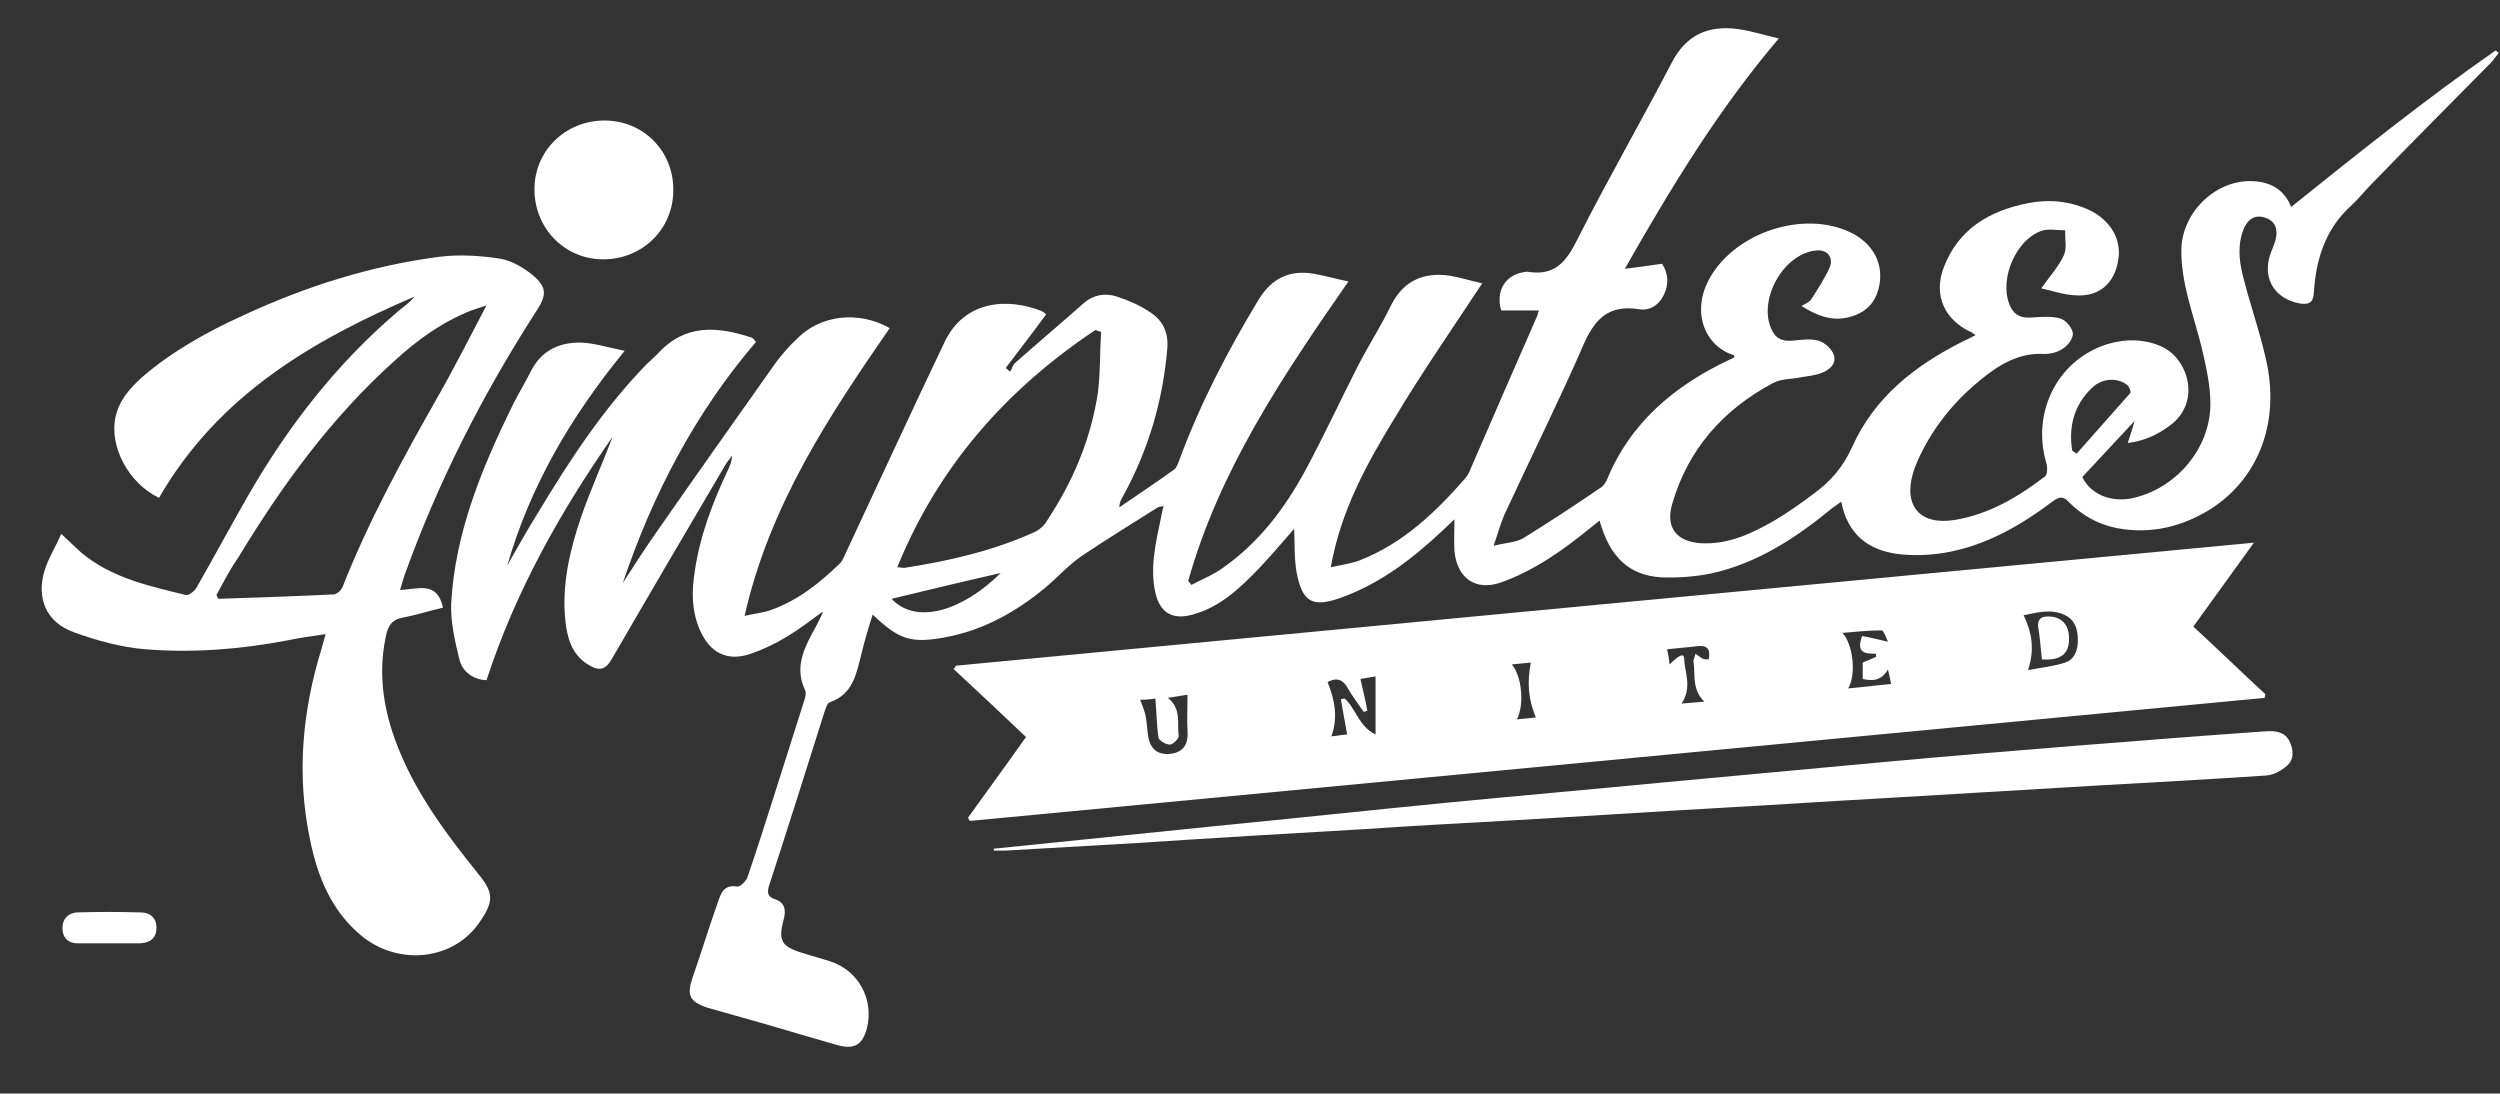 <?xml version="1.0" encoding="utf-8"?>
<!-- Generator: Adobe Illustrator 22.1.0, SVG Export Plug-In . SVG Version: 6.00 Build 0)  -->
<svg version="1.2" baseProfile="tiny" id="Layer_1" xmlns="http://www.w3.org/2000/svg" xmlns:xlink="http://www.w3.org/1999/xlink"
	 x="0px" y="0px" viewBox="0 0 396.2 173.3" xml:space="preserve">
<rect x="0" y="0" width="396.2" height="173.3" fill="#333333" stroke="none"/>
<g>
	<path fill="#FFFFFF" d="M130.3,97c-1.8,1.3-3.6,2.7-5.6,3.9c-1.8,1.1-3.7,2-5.7,2.7c-3.7,1.3-6.5-0.1-8.1-3.8
		c-1.3-3-1.3-6.1-0.8-9.2c0.8-5.7,2.9-11.1,5.3-16.2c0.3-0.7,0.6-1.3,0.6-2.2c-0.3,0.5-0.7,0.9-1,1.4c-6,10.2-12,20.4-17.9,30.6
		c-1.1,2-2.1,2.3-4.1,1c-2.4-1.6-3.1-4.1-3.4-6.8c-0.6-5.7,0.7-11.2,2.5-16.5c1.5-4.3,3.4-8.5,5-12.7c-8.3,11.9-15.4,24.5-20,38.6
		c-2.1-0.1-3.8-1.3-4.3-3.3c-0.7-2.9-1.4-5.9-1.3-8.8c0.6-11.3,4.9-21.6,9.8-31.6c0.9-1.8,1.9-3.4,2.8-5.2c1.7-3.4,4.6-4.7,8.1-4.6
		c2.1,0.1,4.3,0.8,6.8,1.3c-8.6,10.5-15,21.5-18.6,34c1.6-2.8,3.2-5.7,4.9-8.4c5-8.3,10.3-16.4,17.1-23.4c0.6-0.6,1.2-1.1,1.8-1.7
		c4.3-4.8,9.5-4.4,14.9-2.6c0.1,0,0.2,0.1,0.3,0.2c0.1,0.1,0.2,0.2,0.4,0.5c-9.6,11.2-16.4,24.2-21.1,38.2c1.8-2.8,3.6-5.6,5.5-8.3
		c6.2-8.9,12.5-17.8,18.8-26.7c1-1.3,2.1-2.6,3.3-3.7c3.7-3.8,9.8-4.5,14.7-1.7C131.4,65.9,122,80,118,97.6c1.8-0.4,3-0.5,4.1-0.9
		c4.3-1.5,7.8-4.3,11-7.4c0.5-0.5,0.7-1.2,1-1.8c5.2-11.1,10.3-22.2,15.6-33.3c3.2-6.7,10.1-7,15.4-4.9c0.2,0.1,0.4,0.3,0.7,0.5
		c-2.1,2.9-4.3,5.7-6.4,8.5c0.2,0.2,0.4,0.4,0.7,0.6c0.3-0.5,0.4-1.1,0.8-1.4c3.6-3.2,7.3-6.3,10.9-9.5c1.5-1.3,3.4-1.6,5.2-1
		c1.8,0.6,3.7,1.4,5.3,2.5c2,1.3,2.9,3.2,2.7,5.7c-0.7,8.3-3,16.1-7,23.4c-0.3,0.5-0.6,1-0.6,1.8c2.9-2,5.8-3.9,8.7-6
		c0.4-0.3,0.6-1,0.8-1.5c3.3-8.9,7.6-17.2,12.5-25.3c2.1-3.5,5-4.9,8.9-4.2c1.7,0.3,3.4,0.8,5.4,1.2c-10.5,15.1-20.5,30-25.4,47.5
		c0.2,0.2,0.4,0.4,0.5,0.6c1.7-0.9,3.5-1.6,5-2.7c5.7-4,9.8-9.4,13.1-15.5c2.9-5.4,5.5-11,8.3-16.5c1.7-3.3,3.7-6.4,5.3-9.7
		c2-3.9,5.2-5.2,9.3-4.6c1.7,0.3,3.3,0.8,5.1,1.2c-4.8,7.3-9.6,14.2-13.9,21.4c-4.4,7.2-8.5,14.6-10.1,23.6c1.8-0.4,3.3-0.6,4.6-1.1
		c6.9-2.7,12.1-7.7,16.8-13.1c0.2-0.2,0.3-0.5,0.5-0.8c3.6-8.3,7.2-16.6,10.8-24.8c0.1-0.2,0.1-0.5,0.3-0.9c-2.1,0-4,0-6,0
		c-0.9-3.2,0.7-5.7,3.8-6.1c0.2,0,0.4-0.1,0.6,0c4.1,0.6,5.9-1.6,7.6-5c4.8-9.5,10.1-18.7,15-28.1c2.3-4.5,5.8-6,10.5-5.4
		c2.1,0.3,4,0.9,6.5,1.5c-9.6,11.3-17,23.5-24.4,36.5c2.3-0.3,4-0.5,5.9-0.8c1,1.5,1.1,3.2,0.3,4.9c-0.8,1.7-2.3,2.6-4,2.3
		c-4.5-0.7-6.8,1.3-8.6,5.3c-4,9.2-8.5,18.2-12.7,27.3c-0.6,1.4-1,2.9-1.7,4.9c1.9-0.5,3.5-0.5,4.7-1.2c4.2-2.6,8.3-5.3,12.4-8.1
		c0.3-0.2,0.6-0.7,0.8-1c3.7-9.2,10.8-15.1,19.5-19.2c0.3-0.1,0.6-0.3,0.8-0.4c-0.1-0.1-0.1-0.3-0.1-0.3c-4.6-1.4-6.9-6.9-3.8-12.3
		c4.1-7.2,14.8-10.7,22.2-7.2c3.8,1.8,5.5,5.3,4.5,9c-0.7,2.7-2.6,4.1-5.3,4.6c-2.4,0.4-4.5-0.4-6.9-1.9c0.5-0.3,1.2-0.6,1.5-1
		c1.1-1.7,2.2-3.4,3-5.2c0.6-1.6-0.5-2.8-2.2-2.6c-5.2,0.5-9.3,7.9-7,12.6c0.6,1.3,1.6,1.8,3.1,1.7c1.4-0.1,3-0.4,4.3,0
		c1,0.3,2.1,1.3,2.4,2.2c0.5,1.4-0.6,2.4-1.9,2.9c-1,0.4-2.2,0.5-3.3,0.7c-1.5,0.3-3.1,0.2-4.4,0.9c-7.9,4.2-13.5,10.5-16,19.2
		c-1.1,3.8,0.8,6,4.7,6.2c4.3,0.2,8-1.6,11.5-3.6c2.2-1.3,4.3-2.8,6.3-4.3c2.6-1.9,4.6-4.2,6-7.3c3.5-7.9,10-13,17.6-16.8
		c0.6-0.3,1.3-0.6,2-1c-0.4-0.2-0.5-0.4-0.8-0.5c-4.1-1.9-5.9-5.8-4.3-10.1c2.3-6.2,7.3-9.1,13.4-10.3c3-0.6,6-0.4,8.8,0.7
		c4,1.5,6.1,4.8,5.5,8.3c-0.6,3.8-3.1,5.9-6.9,5.6c-1.8-0.1-3.5-0.7-5.3-1.1c1.4-2,2.8-3.5,3.6-5.3c0.5-1.1,0.1-2.6,0.2-3.9
		c-1.3,0-2.7-0.3-3.8,0.1c-4,1.4-6.6,7.5-5.1,11.5c0.7,1.9,1.9,2.4,3.9,2.2c1.4-0.1,3-0.2,4.3,0.2c0.8,0.3,1.8,1.4,1.9,2.3
		c0.1,0.7-0.7,1.9-1.5,2.4c-0.8,0.6-2,0.9-3,0.9c-3.2-0.2-5.9,1-8.3,2.7c-5.1,3.7-9.1,8.3-11.7,14c-0.3,0.7-0.6,1.4-0.8,2.1
		c-1.6,5.3,1.1,8.4,6.6,7.5c5.4-0.9,10-3.6,14.3-6.9c0.4-0.3,0.4-1.5,0.2-2.1c-2.4-8.2,1.9-16.5,9.8-18.9c2.8-0.8,5.5-0.8,8.2,0.3
		c4.5,1.8,6.7,9,1.5,12.7c-1.9,1.4-4,2.4-6.6,2.7c0.4-1.2,0.7-2.1,1.1-3.5c-3,3.2-5.7,6.1-8.3,8.9c1.3,2.7,4.4,4,7.7,3.4
		c7-1.4,12.6-7.8,12.6-15c0-3-0.7-6-1.4-9c-1.3-5.2-3.3-10.2-3.2-15.6c0.2-5.7,5.2-10.7,10.9-10.7c3.1,0,5.4,1.3,6.5,4.1
		c10.6-8.5,21.2-17,32.4-24.8c0.2,0.1,0.3,0.3,0.5,0.4c-0.6,0.7-1.1,1.5-1.8,2.1c-6.1,6.2-12.2,12.3-18.2,18.5
		c-1.2,1.2-2.2,2.5-3.4,3.6c-4.1,3.7-5.6,8.6-5.9,13.8c-0.1,1.6-0.8,1.9-2.2,1.7c-3.9-0.7-5.9-3.8-4.8-7.5c0.3-1,0.8-1.9,1-2.9
		c0.3-1.5-0.2-2.7-1.7-3.2c-1.5-0.5-2.6,0.1-3.3,1.5c-1.1,2.5-0.9,5-0.3,7.5c1.1,4.5,2.7,8.9,3.7,13.4c2.3,9.9-1.1,18.9-8.8,23.8
		c-4.5,2.8-9.5,4-14.8,3c-3-0.6-5.5-2-7.6-4.1c-0.9-1-1.5-0.9-2.5-0.2c-5.2,3.9-10.7,7.1-17.2,8.2c-2.4,0.4-5,0.5-7.4,0.2
		c-4.7-0.6-8-3.1-9-8.3c-0.5,0.4-1,0.7-1.4,1c-5.7,4.7-11.9,8.8-19.3,10.4c-2.5,0.5-5.2,0.7-7.8,0.6c-5.1-0.3-8.2-3.2-9.8-9
		c-0.5,0.4-1,0.8-1.5,1.2c-4.3,3.5-8.8,6.7-14.1,8.6c-4,1.4-7-0.6-7.4-5c-0.1-1.6,0-3.2,0-5c-0.6,0.6-1.3,1.2-1.9,1.8
		c-4.8,4.5-10,8.5-16.3,10.7c-4.3,1.5-5.9,0.6-6.8-4c-0.4-2.2-0.3-4.5-0.4-7c-1.9,2.2-3.7,4.3-5.6,6.3c-3,3.1-6.1,6.1-10.5,7.3
		c-3.2,0.9-5.2-0.3-5.9-3.5c-0.9-4,0.1-8,0.9-11.9c0.1-0.5,0.2-1.1,0.4-1.8c-0.4,0.1-0.7,0.1-0.9,0.2c-4.1,2.6-8.2,5.1-12.2,7.8
		c-2,1.4-3.7,3.3-5.6,4.9c-4.7,3.9-9.9,6.8-15.9,7.9c-5.4,1-7.3,0.4-11.5-3.6c-0.7,2.2-1.3,4.2-1.8,6.3c-0.8,3.1-1.3,6.3-5,7.6
		c-0.4,0.1-0.6,0.9-0.8,1.4c-2.9,9.2-5.8,18.4-8.8,27.6c-0.3,1-0.4,1.8,0.9,2.2c1.6,0.5,1.8,1.8,1.4,3.2c-0.9,3.3-0.4,4.3,2.9,5.3
		c1.5,0.5,3.1,0.9,4.6,1.4c4.4,1.5,6.8,6,5.7,10.5c-0.7,2.7-2,3.5-4.8,2.7c-3.8-1.1-7.6-2.2-11.3-3.3c-3.1-0.9-6.1-1.7-9.2-2.6
		c-2.9-1-3.3-2-2.3-4.9c1.4-4,2.6-8,4-11.9c0.5-1.5,1-2.7,3-2.4c0.5,0.1,1.5-0.9,1.7-1.6c1.5-4.4,2.9-8.8,4.3-13.2
		c1.5-4.8,3.1-9.7,4.6-14.5c0.2-0.6,0.4-1.3,0.2-1.8c-1.6-3.3-0.4-6.2,1.1-9c0.6-1,1.1-2.1,1.6-3.1C130.4,97.1,130.4,97,130.3,97z
		 M142.2,89.9c0.5,0,0.8,0.1,1.1,0.1c7.1-1.1,14.1-2.7,20.7-5.7c0.8-0.4,1.6-1.1,2-1.9c4.1-6.2,6.9-12.9,8-20.2
		c0.4-3.2,0.3-6.4,0.5-9.6c-0.3-0.1-0.6-0.2-0.9-0.3C159.5,61.7,148.7,73.9,142.2,89.9z M328.4,71.4c0.2,0.2,0.5,0.3,0.7,0.5
		c2.8-3.2,5.7-6.4,8.5-9.6c0.2-0.2-0.2-1.1-0.5-1.3c-1.5-1.2-4-1.1-5.6,0.5C328.7,64.2,327.8,67.6,328.4,71.4z M158.6,90.8
		c-5.7,1.3-11.5,2.7-17.3,4.1C145.3,99.2,152.8,96.6,158.6,90.8z"/>
	<path fill="#FFFFFF" d="M151.5,105.5c68.4-6.5,136.7-13,205.7-19.5c-3.4,4.7-6.5,9-9.6,13.3c3.9,3.6,7.6,7.2,11.4,10.7
		c0,0.2-0.1,0.4-0.1,0.6c-68.4,6.5-136.8,13-205.2,19.5c-0.1-0.2-0.2-0.3-0.3-0.5c3-4.2,6.1-8.4,9.2-12.8
		c-3.8-3.6-7.6-7.2-11.5-10.8C151.3,105.9,151.4,105.7,151.5,105.5z M212.5,110.8c0.2,0,0.4-0.1,0.6-0.1c1.8,1.6,2.2,4.4,4.9,5.7
		c0-3.2,0-6.1,0-9.2c-0.7,0.1-1.7,0.3-2.4,0.4c0.4,1.8,0.8,3.4,1.1,5c-0.2,0.1-0.4,0.2-0.6,0.2c-0.9-1.3-1.8-2.5-2.6-3.9
		c-0.9-1.5-2-1.4-3.1-0.8c1.1,2.8,1.7,5.5,0.6,8.6c1.1-0.1,2-0.3,2.5-0.3C213.1,114.3,212.8,112.5,212.5,110.8z M321.4,106.2
		c2.1-0.4,4.1-0.6,5.9-1.2c1.5-0.5,2-2,2-3.5c0-1.7-0.4-3.2-2-4c-2.2-1.1-4.5-0.4-6.6,0C322,100.2,322.5,102.9,321.4,106.2z
		 M180.7,110.9c0.4,1.1,0.8,2,0.9,2.8c0.2,1.1,0.2,2.2,0.4,3.2c0.3,1.5,1.1,2.5,2.8,2.6c2.4,0,3.6-1.2,3.4-3.7c-0.1-1.8,0-3.6,0-5.7
		c-0.8,0.1-1.8,0.3-3.1,0.5c2.2,1.8,1.4,4,1.7,6c0.1,0.4-0.9,1.4-1.4,1.4c-0.6,0-1.7-0.6-1.8-1.1c-0.3-2-0.3-4-0.5-6.2
		C182.6,110.8,181.6,110.9,180.7,110.9z M292.9,109.1c2.4-0.2,4.5-0.5,6.8-0.7c-0.2-1-0.3-1.6-0.5-2.3c-1,1.7-2.3,1.9-4,1.5
		c0-1,0-1.9,0-2.6c0.8-0.3,1.4-0.6,2.1-0.9c0-0.2,0-0.3,0-0.5c-1.6,0-3.2,0-2.2-2.8c1.2,0.2,2.4,0.5,4.1,0.9c-0.3-0.7-0.7-1.8-1-1.8
		c-1.9,0-3.9,0.2-6.2,0.4C293.7,102.2,294.2,106.9,292.9,109.1z M264.6,105.3c1.6-1.6,2.3-1.8,2.3-0.9c0.1,2.2,1.3,4.5-0.4,7.1
		c1.3-0.1,2.3-0.2,3.6-0.3c-2-2-1.4-4.2-1.7-6.2c-0.1-0.4,0.2-0.9,0.3-1.4c0.4,0.3,0.8,0.6,1.2,0.8c0.2,0.1,0.6,0.1,0.9,0.1
		c0.3-1.6-0.2-2.3-1.8-2.1c-1.5,0.2-3.1,0.3-4.8,0.5C264.4,103.8,264.5,104.4,264.6,105.3z M242.6,105c-1,0.1-1.9,0.2-3,0.3
		c1.6,1.9,2,6.4,0.8,8.7c1.2-0.1,2.2-0.2,3-0.3C242.2,110.8,242,108.2,242.6,105z"/>
	<path fill="#FFFFFF" d="M25.2,78.9c-4.8-2.3-7.9-8.1-6.9-12.8c0.6-2.7,2.3-4.6,4.3-6.4c4.8-4.1,10.2-7.1,15.9-9.7
		c9.9-4.6,20.3-7.9,31.1-9.3c3.2-0.4,6.5-0.2,9.7,0.3c1.8,0.3,3.6,1.4,5,2.5c2.4,2,2.4,3.2,0.7,5.8c-8.5,13.2-15.6,27.1-20.9,41.9
		c-0.2,0.6-0.4,1.3-0.7,2.3c2.8-0.1,5.9-1.5,6.8,2.8c-2.2,0.5-4.3,1.2-6.5,1.6c-1.4,0.3-2,1-2.4,2.3c-1.4,5.8-0.7,11.5,1.3,17
		c2.9,8,7.9,14.7,13.2,21.3c2.4,2.9,2.5,4.3,0.3,7.5c-4,6.1-12.7,7.2-18.7,2.4c-4.9-4-7.1-9.5-8.3-15.5c-2.1-10.1-1.2-20.1,1.8-29.9
		c0.2-0.7,0.4-1.4,0.7-2.5c-2.2,0.3-4.2,0.6-6.1,1c-7.4,1.4-14.9,2-22.4,1.4c-3.9-0.3-7.8-1.4-11.4-2.7c-4.4-1.6-6-5.4-4.6-9.9
		c0.6-1.9,1.7-3.6,2.6-5.7c1.3,1.2,2.2,2.1,3.2,3c4.8,4,10.8,5.3,16.6,6.7c0.4,0.1,1.3-0.6,1.6-1.1c2.8-4.9,5.5-9.9,8.3-14.8
		c6.3-10.9,13.9-20.7,23.5-28.9c0.9-0.8,2-1.5,2.8-2.5C49.6,53.9,34.6,62.6,25.2,78.9z M34.3,94.3c0.1,0.2,0.2,0.4,0.3,0.6
		c6.1-0.2,12.2-0.4,18.3-0.7c0.5,0,1.2-0.7,1.4-1.2c4.1-10.4,9.4-20.1,14.9-29.8c2.7-4.7,5.1-9.5,7.9-14.8c-1.2,0.4-1.8,0.6-2.4,0.8
		c-4.6,1.8-8.6,4.7-12.2,8c-10,9-17.8,19.7-24.7,31.1C36.4,90.3,35.4,92.3,34.3,94.3z"/>
	<path fill="#FFFFFF" d="M157.5,134.5c11.8-1.2,23.5-2.4,35.3-3.6c12.2-1.2,24.4-2.5,36.6-3.7c11.4-1.1,22.8-2.1,34.2-3.2
		c11.9-1.1,23.8-2.2,35.7-3.3c9.8-0.9,19.6-1.7,29.5-2.5c10.1-0.8,20.2-1.6,30.2-2.3c1.5-0.1,3,0,3.8,1.5c0.7,1.4,0.8,2.9-0.3,3.9
		c-0.9,0.8-2.1,1.5-3.3,1.6c-9,0.6-18,1.1-27,1.6c-11.8,0.7-23.6,1.4-35.4,2.1c-7.3,0.4-14.6,0.9-21.9,1.3
		c-12.3,0.7-24.5,1.5-36.8,2.2c-7.3,0.4-14.6,0.8-21.9,1.3c-12,0.7-24,1.4-36,2.2c-6.9,0.4-13.8,0.8-20.8,1.2c-0.6,0-1.3,0-1.9,0
		C157.5,134.8,157.5,134.6,157.5,134.5z"/>
	<path fill="#FFFFFF" d="M106.7,30.2c0,6.1-4.9,10.9-11.1,10.9c-6.1,0-10.9-4.9-10.9-11.1c0-6.1,4.9-10.9,11.1-10.9
		C102,19.1,106.8,24,106.7,30.2z"/>
	<path fill="#FFFFFF" d="M17.3,149.5c-1.7,0-3.3,0-5,0c-1.5,0-2.4-0.9-2.4-2.4c0-1.5,0.9-2.4,2.3-2.5c3.4-0.1,6.7-0.1,10.1,0
		c1.5,0,2.5,0.9,2.5,2.4c0,1.6-0.9,2.4-2.6,2.5C20.6,149.5,19,149.5,17.3,149.5C17.3,149.5,17.3,149.5,17.3,149.5z"/>
	<path fill="#FFFFFF" d="M323.6,104.5c2.9,0.2,4.2-0.8,4.3-3c0.1-2.4-1.1-3.8-3.3-3.8c-1,0-1.7,0.3-1.6,1.6
		C323.3,101,323.4,102.7,323.6,104.5z"/>
</g>
</svg>
